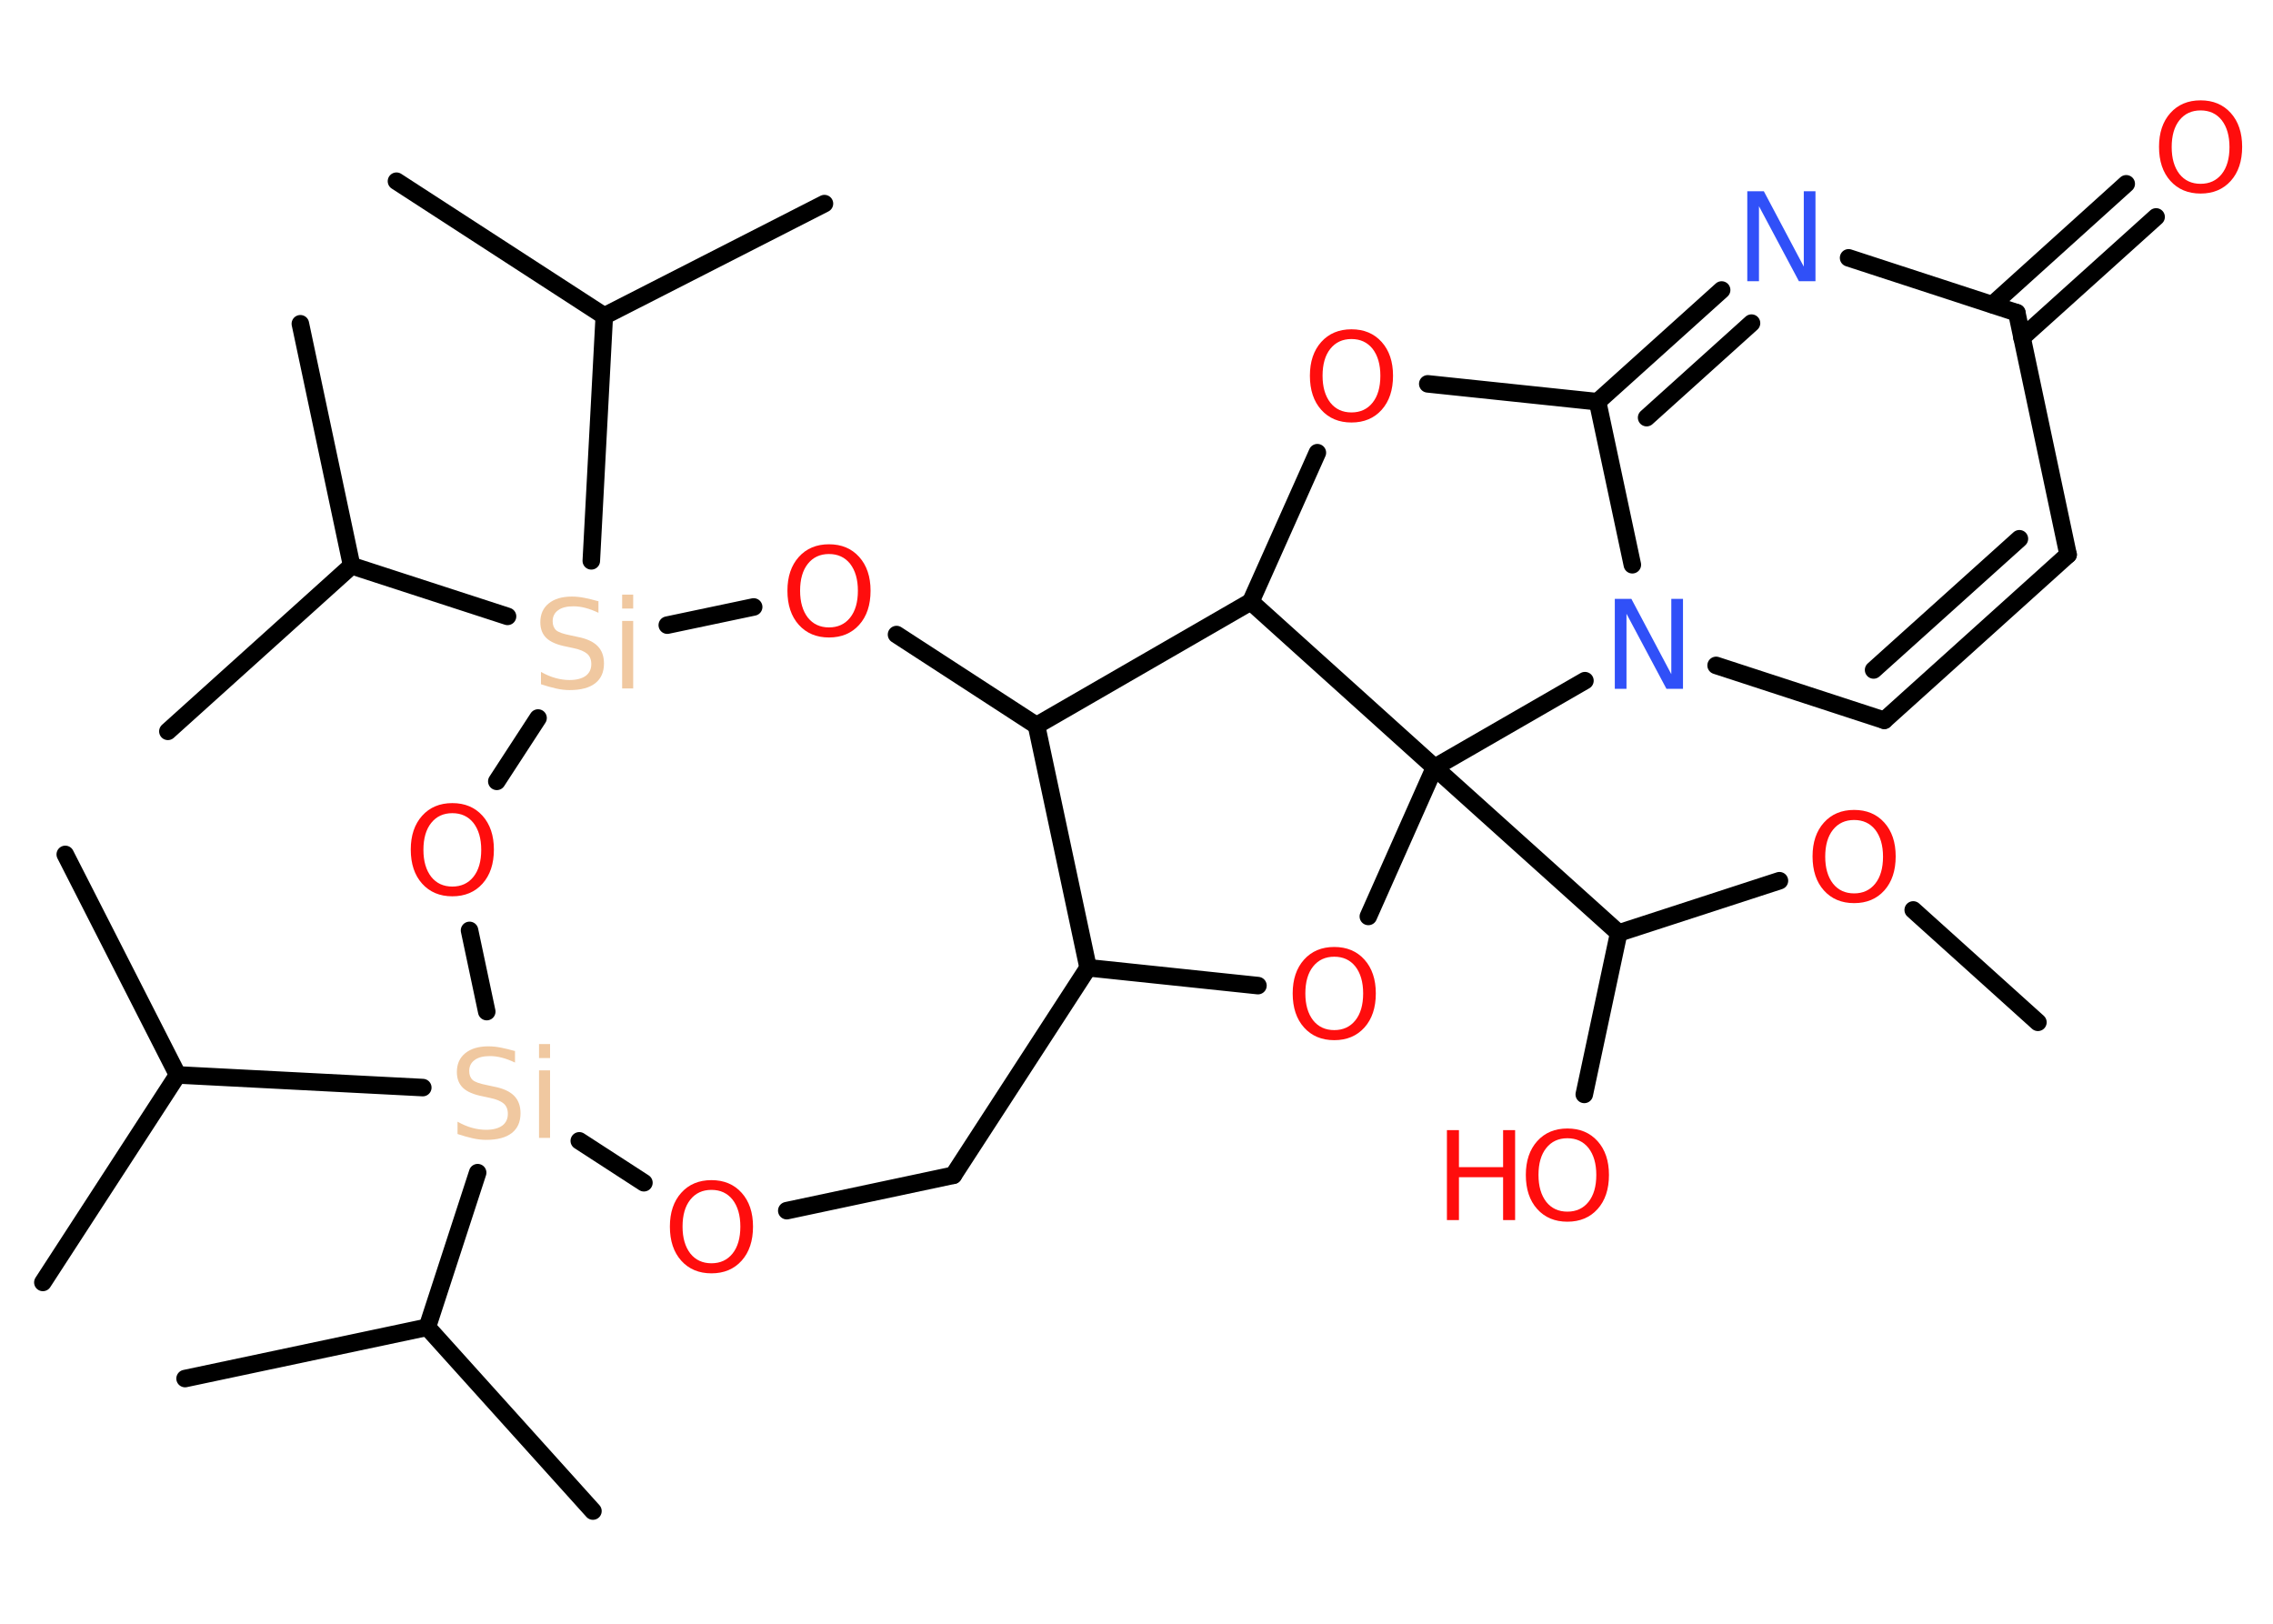 <?xml version='1.0' encoding='UTF-8'?>
<!DOCTYPE svg PUBLIC "-//W3C//DTD SVG 1.1//EN" "http://www.w3.org/Graphics/SVG/1.1/DTD/svg11.dtd">
<svg version='1.2' xmlns='http://www.w3.org/2000/svg' xmlns:xlink='http://www.w3.org/1999/xlink' width='70.0mm' height='50.0mm' viewBox='0 0 70.0 50.0'>
  <desc>Generated by the Chemistry Development Kit (http://github.com/cdk)</desc>
  <g stroke-linecap='round' stroke-linejoin='round' stroke='#000000' stroke-width='.54' fill='#FF0D0D'>
    <rect x='.0' y='.0' width='70.0' height='50.0' fill='#FFFFFF' stroke='none'/>
    <g id='mol1' class='mol'>
      <line id='mol1bnd1' class='bond' x1='62.76' y1='31.48' x2='58.92' y2='28.02'/>
      <line id='mol1bnd2' class='bond' x1='54.8' y1='27.12' x2='49.85' y2='28.73'/>
      <line id='mol1bnd3' class='bond' x1='49.85' y1='28.73' x2='48.79' y2='33.7'/>
      <line id='mol1bnd4' class='bond' x1='49.85' y1='28.73' x2='44.18' y2='23.63'/>
      <line id='mol1bnd5' class='bond' x1='44.18' y1='23.63' x2='42.14' y2='28.22'/>
      <line id='mol1bnd6' class='bond' x1='38.74' y1='30.35' x2='33.51' y2='29.8'/>
      <line id='mol1bnd7' class='bond' x1='33.51' y1='29.8' x2='29.36' y2='36.19'/>
      <line id='mol1bnd8' class='bond' x1='29.36' y1='36.19' x2='24.23' y2='37.28'/>
      <line id='mol1bnd9' class='bond' x1='19.83' y1='36.42' x2='17.84' y2='35.13'/>
      <line id='mol1bnd10' class='bond' x1='13.02' y1='33.49' x2='5.47' y2='33.1'/>
      <line id='mol1bnd11' class='bond' x1='5.47' y1='33.1' x2='1.32' y2='39.49'/>
      <line id='mol1bnd12' class='bond' x1='5.47' y1='33.1' x2='2.01' y2='26.31'/>
      <line id='mol1bnd13' class='bond' x1='14.71' y1='36.11' x2='13.16' y2='40.87'/>
      <line id='mol1bnd14' class='bond' x1='13.16' y1='40.87' x2='5.7' y2='42.45'/>
      <line id='mol1bnd15' class='bond' x1='13.16' y1='40.87' x2='18.26' y2='46.53'/>
      <line id='mol1bnd16' class='bond' x1='14.99' y1='31.15' x2='14.46' y2='28.65'/>
      <line id='mol1bnd17' class='bond' x1='15.3' y1='24.06' x2='16.57' y2='22.11'/>
      <line id='mol1bnd18' class='bond' x1='18.21' y1='17.27' x2='18.61' y2='9.73'/>
      <line id='mol1bnd19' class='bond' x1='18.61' y1='9.73' x2='12.21' y2='5.58'/>
      <line id='mol1bnd20' class='bond' x1='18.61' y1='9.73' x2='25.39' y2='6.27'/>
      <line id='mol1bnd21' class='bond' x1='15.63' y1='18.98' x2='10.83' y2='17.42'/>
      <line id='mol1bnd22' class='bond' x1='10.83' y1='17.42' x2='5.17' y2='22.52'/>
      <line id='mol1bnd23' class='bond' x1='10.83' y1='17.42' x2='9.25' y2='9.97'/>
      <line id='mol1bnd24' class='bond' x1='20.55' y1='19.25' x2='23.21' y2='18.69'/>
      <line id='mol1bnd25' class='bond' x1='27.61' y1='19.54' x2='31.92' y2='22.34'/>
      <line id='mol1bnd26' class='bond' x1='33.51' y1='29.8' x2='31.92' y2='22.34'/>
      <line id='mol1bnd27' class='bond' x1='31.92' y1='22.34' x2='38.52' y2='18.53'/>
      <line id='mol1bnd28' class='bond' x1='44.18' y1='23.63' x2='38.52' y2='18.53'/>
      <line id='mol1bnd29' class='bond' x1='38.52' y1='18.53' x2='40.57' y2='13.94'/>
      <line id='mol1bnd30' class='bond' x1='43.97' y1='11.82' x2='49.2' y2='12.37'/>
      <g id='mol1bnd31' class='bond'>
        <line x1='53.02' y1='8.93' x2='49.2' y2='12.37'/>
        <line x1='53.94' y1='9.95' x2='50.71' y2='12.86'/>
      </g>
      <line id='mol1bnd32' class='bond' x1='56.93' y1='7.94' x2='62.11' y2='9.63'/>
      <g id='mol1bnd33' class='bond'>
        <line x1='61.36' y1='9.38' x2='65.48' y2='5.66'/>
        <line x1='62.27' y1='10.4' x2='66.4' y2='6.68'/>
      </g>
      <line id='mol1bnd34' class='bond' x1='62.11' y1='9.63' x2='63.69' y2='17.08'/>
      <g id='mol1bnd35' class='bond'>
        <line x1='58.03' y1='22.18' x2='63.69' y2='17.08'/>
        <line x1='57.7' y1='20.63' x2='62.19' y2='16.59'/>
      </g>
      <line id='mol1bnd36' class='bond' x1='58.03' y1='22.18' x2='52.85' y2='20.49'/>
      <line id='mol1bnd37' class='bond' x1='49.2' y1='12.37' x2='50.27' y2='17.39'/>
      <line id='mol1bnd38' class='bond' x1='44.18' y1='23.63' x2='48.81' y2='20.96'/>
      <path id='mol1atm2' class='atom' d='M57.1 25.25q-.41 .0 -.65 .3q-.24 .3 -.24 .83q.0 .52 .24 .83q.24 .3 .65 .3q.41 .0 .65 -.3q.24 -.3 .24 -.83q.0 -.52 -.24 -.83q-.24 -.3 -.65 -.3zM57.1 24.94q.58 .0 .93 .39q.35 .39 .35 1.04q.0 .66 -.35 1.05q-.35 .39 -.93 .39q-.58 .0 -.93 -.39q-.35 -.39 -.35 -1.05q.0 -.65 .35 -1.04q.35 -.39 .93 -.39z' stroke='none'/>
      <g id='mol1atm4' class='atom'>
        <path d='M48.27 35.05q-.41 .0 -.65 .3q-.24 .3 -.24 .83q.0 .52 .24 .83q.24 .3 .65 .3q.41 .0 .65 -.3q.24 -.3 .24 -.83q.0 -.52 -.24 -.83q-.24 -.3 -.65 -.3zM48.27 34.75q.58 .0 .93 .39q.35 .39 .35 1.04q.0 .66 -.35 1.05q-.35 .39 -.93 .39q-.58 .0 -.93 -.39q-.35 -.39 -.35 -1.05q.0 -.65 .35 -1.04q.35 -.39 .93 -.39z' stroke='none'/>
        <path d='M44.56 34.8h.37v1.14h1.36v-1.14h.37v2.77h-.37v-1.32h-1.36v1.32h-.37v-2.77z' stroke='none'/>
      </g>
      <path id='mol1atm6' class='atom' d='M41.09 29.46q-.41 .0 -.65 .3q-.24 .3 -.24 .83q.0 .52 .24 .83q.24 .3 .65 .3q.41 .0 .65 -.3q.24 -.3 .24 -.83q.0 -.52 -.24 -.83q-.24 -.3 -.65 -.3zM41.09 29.16q.58 .0 .93 .39q.35 .39 .35 1.04q.0 .66 -.35 1.05q-.35 .39 -.93 .39q-.58 .0 -.93 -.39q-.35 -.39 -.35 -1.05q.0 -.65 .35 -1.04q.35 -.39 .93 -.39z' stroke='none'/>
      <path id='mol1atm9' class='atom' d='M21.91 36.64q-.41 .0 -.65 .3q-.24 .3 -.24 .83q.0 .52 .24 .83q.24 .3 .65 .3q.41 .0 .65 -.3q.24 -.3 .24 -.83q.0 -.52 -.24 -.83q-.24 -.3 -.65 -.3zM21.91 36.34q.58 .0 .93 .39q.35 .39 .35 1.04q.0 .66 -.35 1.05q-.35 .39 -.93 .39q-.58 .0 -.93 -.39q-.35 -.39 -.35 -1.05q.0 -.65 .35 -1.04q.35 -.39 .93 -.39z' stroke='none'/>
      <path id='mol1atm10' class='atom' d='M15.86 32.36v.36q-.21 -.1 -.4 -.15q-.19 -.05 -.37 -.05q-.31 .0 -.47 .12q-.17 .12 -.17 .34q.0 .18 .11 .28q.11 .09 .42 .15l.23 .05q.42 .08 .62 .28q.2 .2 .2 .54q.0 .4 -.27 .61q-.27 .21 -.79 .21q-.2 .0 -.42 -.05q-.22 -.05 -.46 -.13v-.38q.23 .13 .45 .19q.22 .06 .43 .06q.32 .0 .5 -.13q.17 -.13 .17 -.36q.0 -.21 -.13 -.32q-.13 -.11 -.41 -.17l-.23 -.05q-.42 -.08 -.61 -.26q-.19 -.18 -.19 -.49q.0 -.37 .26 -.58q.26 -.21 .71 -.21q.19 .0 .39 .04q.2 .04 .41 .1zM16.6 32.96h.34v2.08h-.34v-2.08zM16.6 32.15h.34v.43h-.34v-.43z' stroke='none' fill='#F0C8A0'/>
      <path id='mol1atm17' class='atom' d='M13.93 25.04q-.41 .0 -.65 .3q-.24 .3 -.24 .83q.0 .52 .24 .83q.24 .3 .65 .3q.41 .0 .65 -.3q.24 -.3 .24 -.83q.0 -.52 -.24 -.83q-.24 -.3 -.65 -.3zM13.93 24.73q.58 .0 .93 .39q.35 .39 .35 1.04q.0 .66 -.35 1.05q-.35 .39 -.93 .39q-.58 .0 -.93 -.39q-.35 -.39 -.35 -1.05q.0 -.65 .35 -1.04q.35 -.39 .93 -.39z' stroke='none'/>
      <path id='mol1atm18' class='atom' d='M18.43 18.51v.36q-.21 -.1 -.4 -.15q-.19 -.05 -.37 -.05q-.31 .0 -.47 .12q-.17 .12 -.17 .34q.0 .18 .11 .28q.11 .09 .42 .15l.23 .05q.42 .08 .62 .28q.2 .2 .2 .54q.0 .4 -.27 .61q-.27 .21 -.79 .21q-.2 .0 -.42 -.05q-.22 -.05 -.46 -.13v-.38q.23 .13 .45 .19q.22 .06 .43 .06q.32 .0 .5 -.13q.17 -.13 .17 -.36q.0 -.21 -.13 -.32q-.13 -.11 -.41 -.17l-.23 -.05q-.42 -.08 -.61 -.26q-.19 -.18 -.19 -.49q.0 -.37 .26 -.58q.26 -.21 .71 -.21q.19 .0 .39 .04q.2 .04 .41 .1zM19.16 19.12h.34v2.08h-.34v-2.08zM19.16 18.31h.34v.43h-.34v-.43z' stroke='none' fill='#F0C8A0'/>
      <path id='mol1atm25' class='atom' d='M25.53 17.06q-.41 .0 -.65 .3q-.24 .3 -.24 .83q.0 .52 .24 .83q.24 .3 .65 .3q.41 .0 .65 -.3q.24 -.3 .24 -.83q.0 -.52 -.24 -.83q-.24 -.3 -.65 -.3zM25.53 16.76q.58 .0 .93 .39q.35 .39 .35 1.04q.0 .66 -.35 1.05q-.35 .39 -.93 .39q-.58 .0 -.93 -.39q-.35 -.39 -.35 -1.05q.0 -.65 .35 -1.04q.35 -.39 .93 -.39z' stroke='none'/>
      <path id='mol1atm28' class='atom' d='M41.62 10.44q-.41 .0 -.65 .3q-.24 .3 -.24 .83q.0 .52 .24 .83q.24 .3 .65 .3q.41 .0 .65 -.3q.24 -.3 .24 -.83q.0 -.52 -.24 -.83q-.24 -.3 -.65 -.3zM41.62 10.14q.58 .0 .93 .39q.35 .39 .35 1.04q.0 .66 -.35 1.05q-.35 .39 -.93 .39q-.58 .0 -.93 -.39q-.35 -.39 -.35 -1.05q.0 -.65 .35 -1.04q.35 -.39 .93 -.39z' stroke='none'/>
      <path id='mol1atm30' class='atom' d='M53.82 5.89h.5l1.23 2.32v-2.32h.36v2.77h-.51l-1.23 -2.31v2.31h-.36v-2.77z' stroke='none' fill='#3050F8'/>
      <path id='mol1atm32' class='atom' d='M67.77 3.4q-.41 .0 -.65 .3q-.24 .3 -.24 .83q.0 .52 .24 .83q.24 .3 .65 .3q.41 .0 .65 -.3q.24 -.3 .24 -.83q.0 -.52 -.24 -.83q-.24 -.3 -.65 -.3zM67.77 3.09q.58 .0 .93 .39q.35 .39 .35 1.04q.0 .66 -.35 1.05q-.35 .39 -.93 .39q-.58 .0 -.93 -.39q-.35 -.39 -.35 -1.05q.0 -.65 .35 -1.04q.35 -.39 .93 -.39z' stroke='none'/>
      <path id='mol1atm35' class='atom' d='M49.74 18.44h.5l1.23 2.32v-2.32h.36v2.77h-.51l-1.23 -2.31v2.31h-.36v-2.77z' stroke='none' fill='#3050F8'/>
    </g>
  </g>
</svg>
